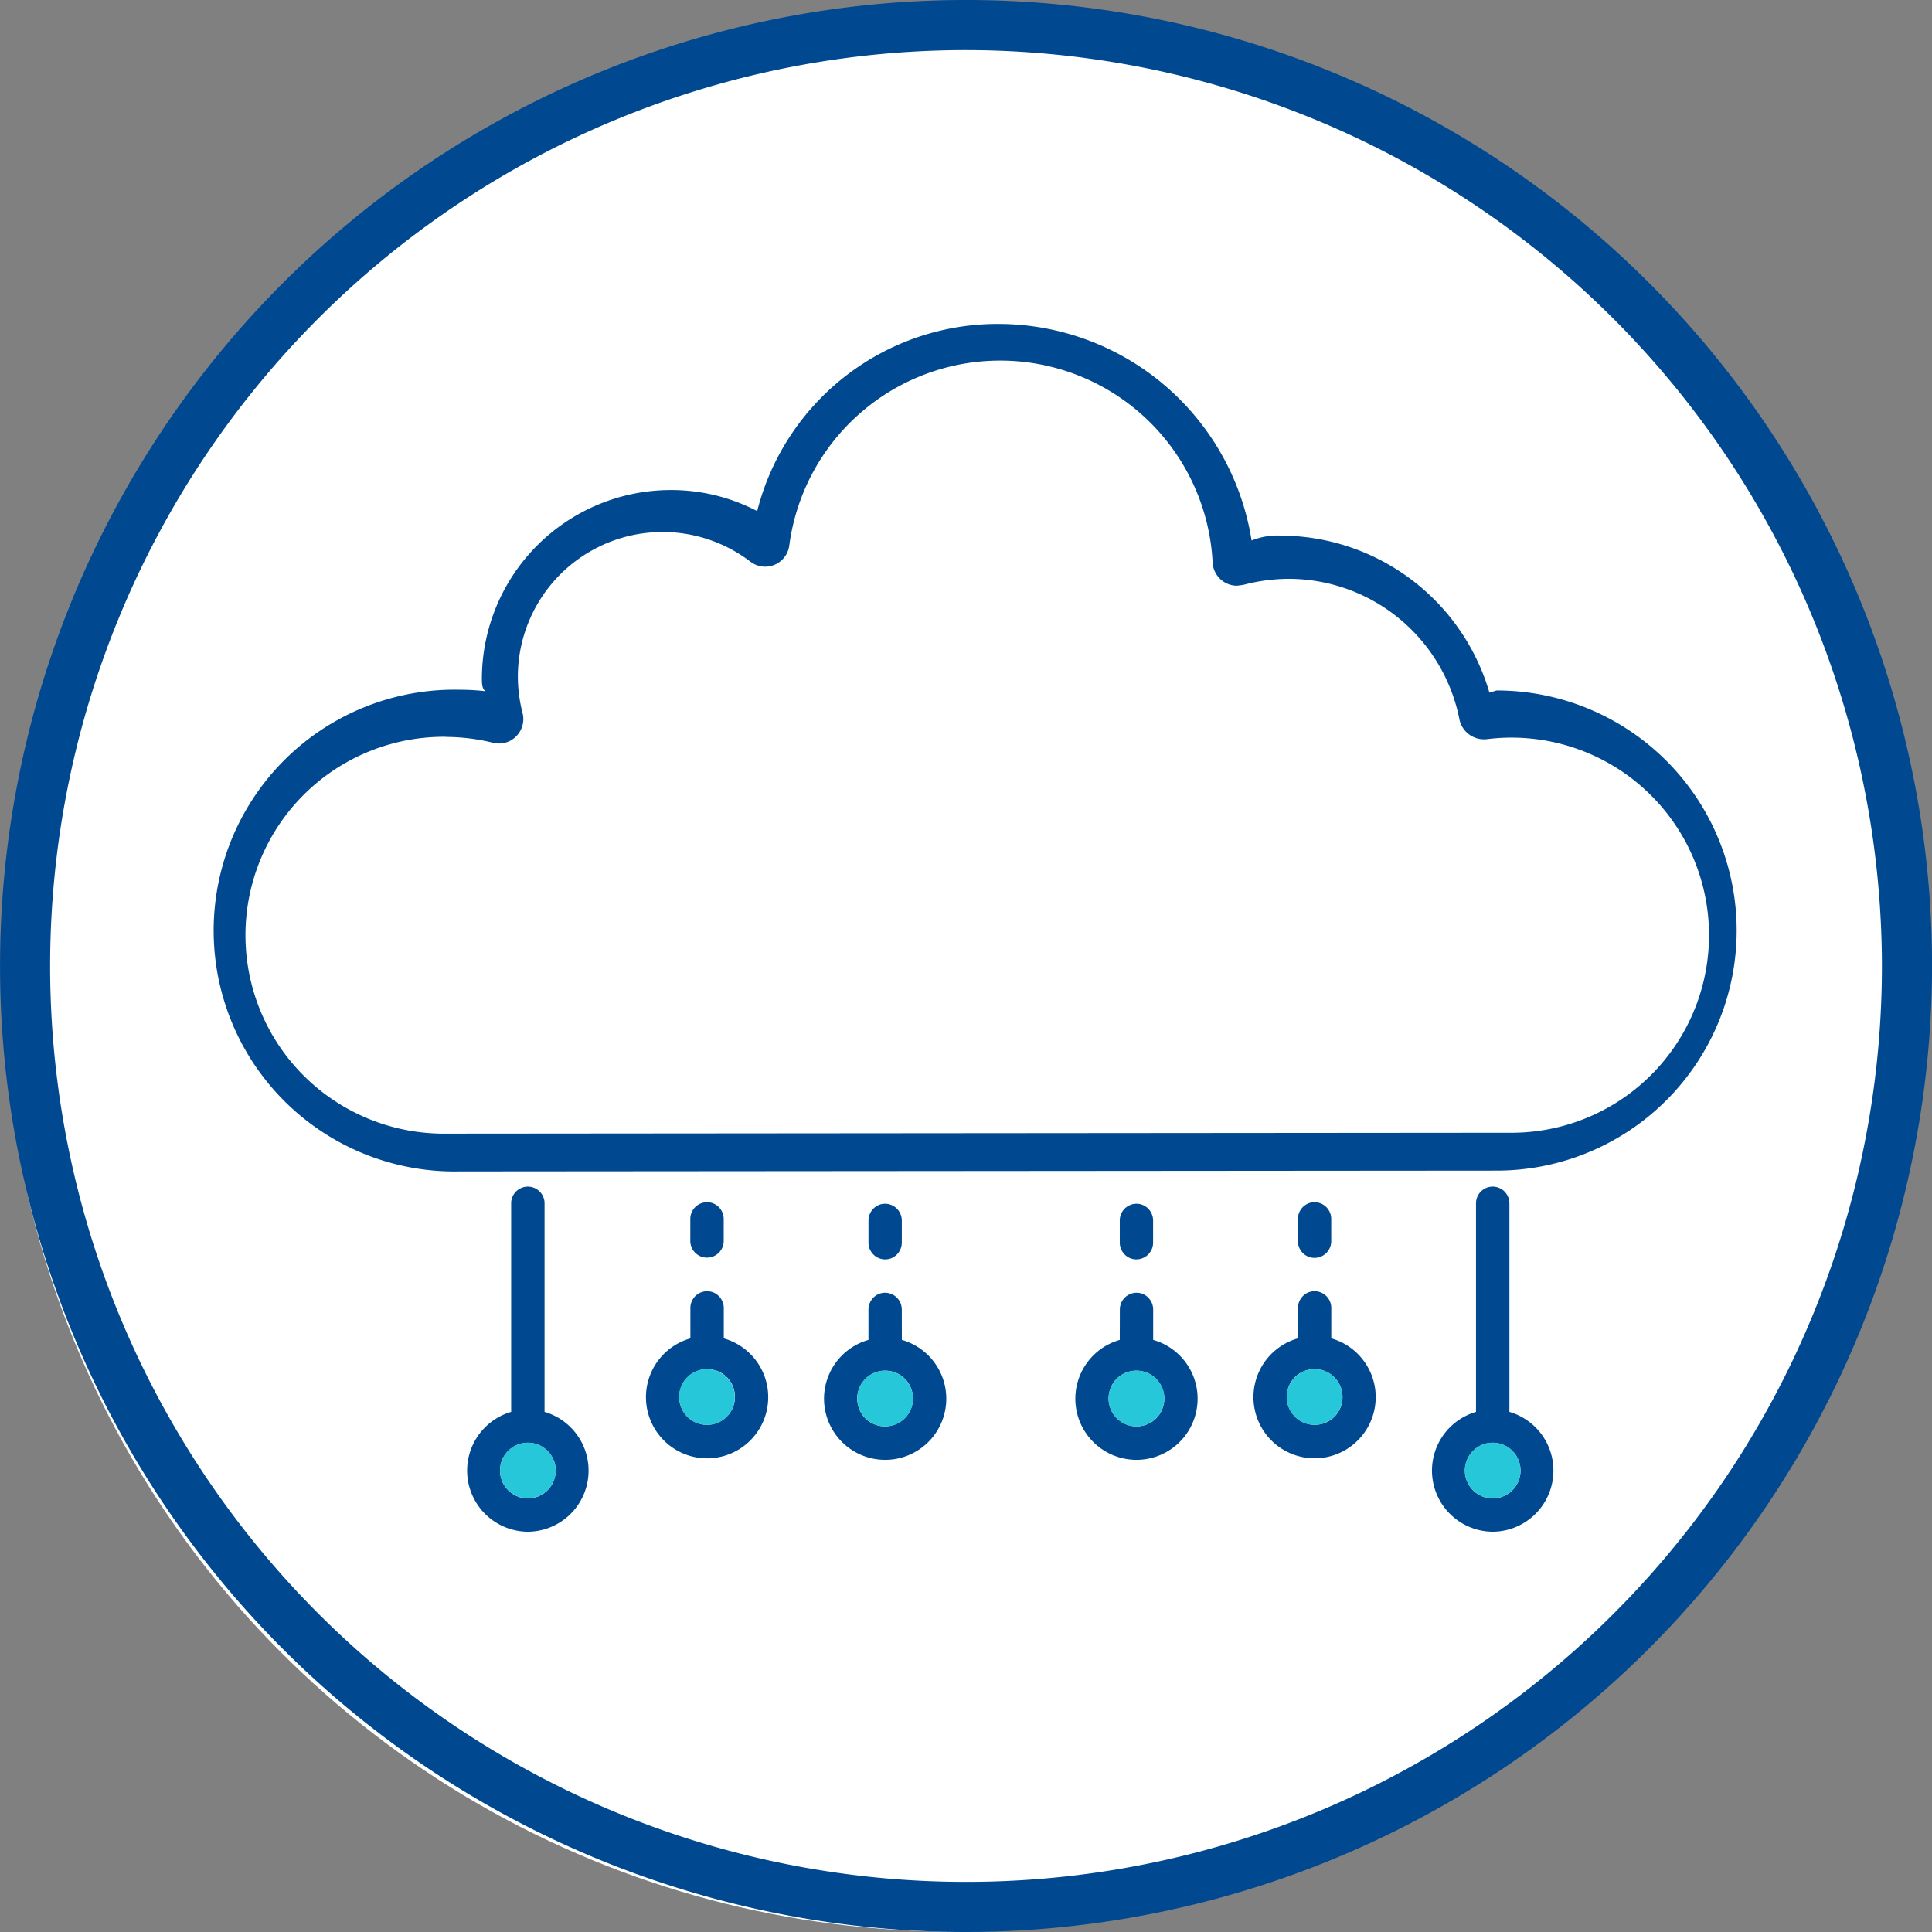 <svg xmlns="http://www.w3.org/2000/svg" width="79.014" height="79.014" viewBox="0 0 79.014 79.014">
  <rect x="0" y="0" width="79.014" height="79.014" fill="#808080" stroke="none"/>
  <g id="Grupo_26744" data-name="Grupo 26744" transform="translate(-6654.892 -4407)">
    <circle id="Elipse_244" data-name="Elipse 244" cx="38.891" cy="38.891" r="38.891" transform="translate(6655.023 4408.215)" fill="#fff"/>
    <g id="Grupo_26679" data-name="Grupo 26679" transform="translate(6663.829 4420.245)">
      <path id="Trazado_48976" data-name="Trazado 48976" d="M1988.594,2139.376a9.852,9.852,0,1,1,0-19.7,9.639,9.639,0,0,1,1.071.061c-.143-.089-.152-.3-.152-.507a7.73,7.73,0,0,1,7.722-7.721,7.594,7.594,0,0,1,3.537.861,10.145,10.145,0,0,1,9.912-7.653,10.494,10.494,0,0,1,10.308,8.856,2.822,2.822,0,0,1,1.214-.2,8.921,8.921,0,0,1,8.513,6.422l.293-.089a9.818,9.818,0,0,1,0,19.637Zm-.545-17.774a8.115,8.115,0,1,0,0,16.229l43.511-.036a8.08,8.08,0,1,0-.969-16.094h-.018a1.023,1.023,0,0,1-1.078-.8,7.13,7.13,0,0,0-6.969-5.761,7.321,7.321,0,0,0-1.877.249l-.255.033a1,1,0,0,1-.995-.94,8.7,8.7,0,0,0-17.315-.7.994.994,0,0,1-1.59.656,5.92,5.92,0,0,0-9.51,4.716,6,6,0,0,0,.193,1.475,1,1,0,0,1-.256.947.985.985,0,0,1-.707.3l-.237-.029a8.17,8.17,0,0,0-1.926-.24" transform="translate(-1978.742 -2104.713)" fill="#004990"/>
    </g>
    <g id="Grupo_26680" data-name="Grupo 26680" transform="translate(6700.688 4456.229)">
      <path id="Trazado_48977" data-name="Trazado 48977" d="M2140.624,2263.435v.89a.693.693,0,0,0,.463.669.686.686,0,0,0,.9-.648v-.89a.694.694,0,0,0-.463-.669.685.685,0,0,0-.9.649" transform="translate(-2140.624 -2262.751)" fill="#004990"/>
    </g>
    <g id="Grupo_26681" data-name="Grupo 26681" transform="translate(6698.867 4459.871)">
      <path id="Trazado_48978" data-name="Trazado 48978" d="M2134.446,2280.677a2.5,2.5,0,1,0,1.366,0v-1.225a.693.693,0,0,0-.463-.669.685.685,0,0,0-.9.649Zm.991,3.495a1.142,1.142,0,0,1-1.406-1.406,1.124,1.124,0,0,1,.788-.789,1.142,1.142,0,0,1,1.406,1.407,1.122,1.122,0,0,1-.788.788" transform="translate(-2132.625 -2278.749)" fill="#004990"/>
    </g>
    <g id="Grupo_26682" data-name="Grupo 26682" transform="translate(6707.973 4456.167)">
      <path id="Trazado_48979" data-name="Trazado 48979" d="M2173.08,2262.516a.693.693,0,0,0-.463.669v.87a.692.692,0,0,0,.463.669.685.685,0,0,0,.9-.648v-.911a.685.685,0,0,0-.9-.649" transform="translate(-2172.617 -2262.481)" fill="#004990"/>
    </g>
    <g id="Grupo_26683" data-name="Grupo 26683" transform="translate(6706.151 4459.809)">
      <path id="Trazado_48980" data-name="Trazado 48980" d="M2166.44,2279.182v1.224a2.5,2.5,0,1,0,1.366,0v-1.245a.685.685,0,0,0-.9-.649.693.693,0,0,0-.463.669m.992,4.719a1.142,1.142,0,0,1-1.407-1.406,1.123,1.123,0,0,1,.788-.788,1.142,1.142,0,0,1,1.407,1.407,1.122,1.122,0,0,1-.788.788" transform="translate(-2164.619 -2278.479)" fill="#004990"/>
    </g>
    <g id="Grupo_26684" data-name="Grupo 26684" transform="translate(6713.436 4455.529)">
      <path id="Trazado_48981" data-name="Trazado 48981" d="M2199.117,2273.794a2.5,2.5,0,0,0,.683-4.9v-8.53a.683.683,0,1,0-1.366,0v8.53a2.5,2.5,0,0,0,.683,4.9m-1.138-2.5a1.138,1.138,0,1,1,1.138,1.138,1.139,1.139,0,0,1-1.138-1.138" transform="translate(-2196.613 -2259.68)" fill="#004990"/>
    </g>
    <g id="Grupo_26685" data-name="Grupo 26685" transform="translate(6714.802 4466.001)">
      <path id="Trazado_48982" data-name="Trazado 48982" d="M2202.611,2306.809a1.138,1.138,0,1,1,1.138,1.138,1.139,1.139,0,0,1-1.138-1.138" transform="translate(-2202.611 -2305.671)" fill="#25c7d9"/>
    </g>
    <g id="Grupo_26686" data-name="Grupo 26686" transform="translate(6707.518 4462.997)">
      <path id="Trazado_48983" data-name="Trazado 48983" d="M2170.659,2293.923a1.142,1.142,0,0,1,1.406-1.407,1.123,1.123,0,0,1,.788.788,1.142,1.142,0,0,1-1.406,1.406,1.122,1.122,0,0,1-.788-.788" transform="translate(-2170.618 -2292.475)" fill="#25c7d9"/>
    </g>
    <g id="Grupo_26687" data-name="Grupo 26687" transform="translate(6700.232 4463.058)">
      <path id="Trazado_48984" data-name="Trazado 48984" d="M2138.664,2294.193a1.142,1.142,0,0,1,1.406-1.407,1.122,1.122,0,0,1,.788.789,1.142,1.142,0,0,1-1.406,1.406,1.123,1.123,0,0,1-.789-.788" transform="translate(-2138.623 -2292.745)" fill="#25c7d9"/>
    </g>
    <g id="Grupo_26688" data-name="Grupo 26688" transform="translate(6690.408 4456.229)">
      <path id="Trazado_48985" data-name="Trazado 48985" d="M2096.84,2263.435v.89a.693.693,0,0,1-.463.669.685.685,0,0,1-.9-.648v-.89a.693.693,0,0,1,.462-.669.685.685,0,0,1,.9.649" transform="translate(-2095.474 -2262.751)" fill="#004990"/>
    </g>
    <g id="Grupo_26689" data-name="Grupo 26689" transform="translate(6688.586 4459.871)">
      <path id="Trazado_48986" data-name="Trazado 48986" d="M2090.662,2279.432a.685.685,0,0,0-.9-.649.693.693,0,0,0-.463.669v1.225a2.5,2.5,0,1,0,1.366,0Zm-1.78,3.952a1.142,1.142,0,0,1,1.406-1.407,1.122,1.122,0,0,1,.788.789,1.142,1.142,0,0,1-1.406,1.406,1.122,1.122,0,0,1-.789-.788" transform="translate(-2087.475 -2278.749)" fill="#004990"/>
    </g>
    <g id="Grupo_26690" data-name="Grupo 26690" transform="translate(6683.124 4456.167)">
      <path id="Trazado_48987" data-name="Trazado 48987" d="M2064.383,2262.516a.693.693,0,0,1,.463.669v.87a.683.683,0,1,1-1.366.021v-.911a.685.685,0,0,1,.9-.649" transform="translate(-2063.48 -2262.481)" fill="#004990"/>
    </g>
    <g id="Grupo_26691" data-name="Grupo 26691" transform="translate(6681.302 4459.809)">
      <path id="Trazado_48988" data-name="Trazado 48988" d="M2058.207,2278.513a.685.685,0,0,0-.9.649v1.245a2.5,2.5,0,1,0,1.366,0v-1.224a.693.693,0,0,0-.462-.669m-1.318,4.6a1.142,1.142,0,0,1,1.407-1.407,1.123,1.123,0,0,1,.788.788,1.142,1.142,0,0,1-1.406,1.406,1.124,1.124,0,0,1-.789-.788" transform="translate(-2055.482 -2278.479)" fill="#004990"/>
    </g>
    <g id="Grupo_26692" data-name="Grupo 26692" transform="translate(6682.667 4462.997)">
      <path id="Trazado_48989" data-name="Trazado 48989" d="M2063.716,2293.923a1.142,1.142,0,0,0-1.406-1.407,1.122,1.122,0,0,0-.788.788,1.142,1.142,0,0,0,1.406,1.406,1.122,1.122,0,0,0,.789-.788" transform="translate(-2061.481 -2292.475)" fill="#25c7d9"/>
    </g>
    <g id="Grupo_26693" data-name="Grupo 26693" transform="translate(6689.953 4463.058)">
      <path id="Trazado_48990" data-name="Trazado 48990" d="M2095.71,2294.193a1.143,1.143,0,0,0-1.407-1.407,1.122,1.122,0,0,0-.787.789,1.142,1.142,0,0,0,1.406,1.406,1.122,1.122,0,0,0,.789-.788" transform="translate(-2093.475 -2292.745)" fill="#25c7d9"/>
    </g>
    <g id="Grupo_26694" data-name="Grupo 26694" transform="translate(6673.976 4455.529)">
      <path id="Trazado_48991" data-name="Trazado 48991" d="M2025.811,2273.794a2.5,2.5,0,0,0,.683-4.9v-8.53a.683.683,0,1,0-1.366,0v8.53a2.5,2.5,0,0,0,.683,4.9m-1.138-2.5a1.138,1.138,0,1,1,1.138,1.138,1.139,1.139,0,0,1-1.138-1.138" transform="translate(-2023.307 -2259.68)" fill="#004990"/>
    </g>
    <g id="Grupo_26695" data-name="Grupo 26695" transform="translate(6675.342 4466.001)">
      <path id="Trazado_48992" data-name="Trazado 48992" d="M2029.306,2306.809a1.138,1.138,0,1,1,1.138,1.138,1.139,1.139,0,0,1-1.138-1.138" transform="translate(-2029.306 -2305.671)" fill="#25c7d9"/>
    </g>
    <g id="Grupo_26696" data-name="Grupo 26696" transform="translate(6654.892 4407)">
      <path id="Trazado_48993" data-name="Trazado 48993" d="M1979,2125.557a39.507,39.507,0,1,1,39.507-39.507A39.552,39.552,0,0,1,1979,2125.557Zm0-76.965a37.458,37.458,0,1,0,37.457,37.458A37.5,37.5,0,0,0,1979,2048.592Z" transform="translate(-1939.491 -2046.543)" fill="#004990"/>
    </g>
  </g>
</svg>
